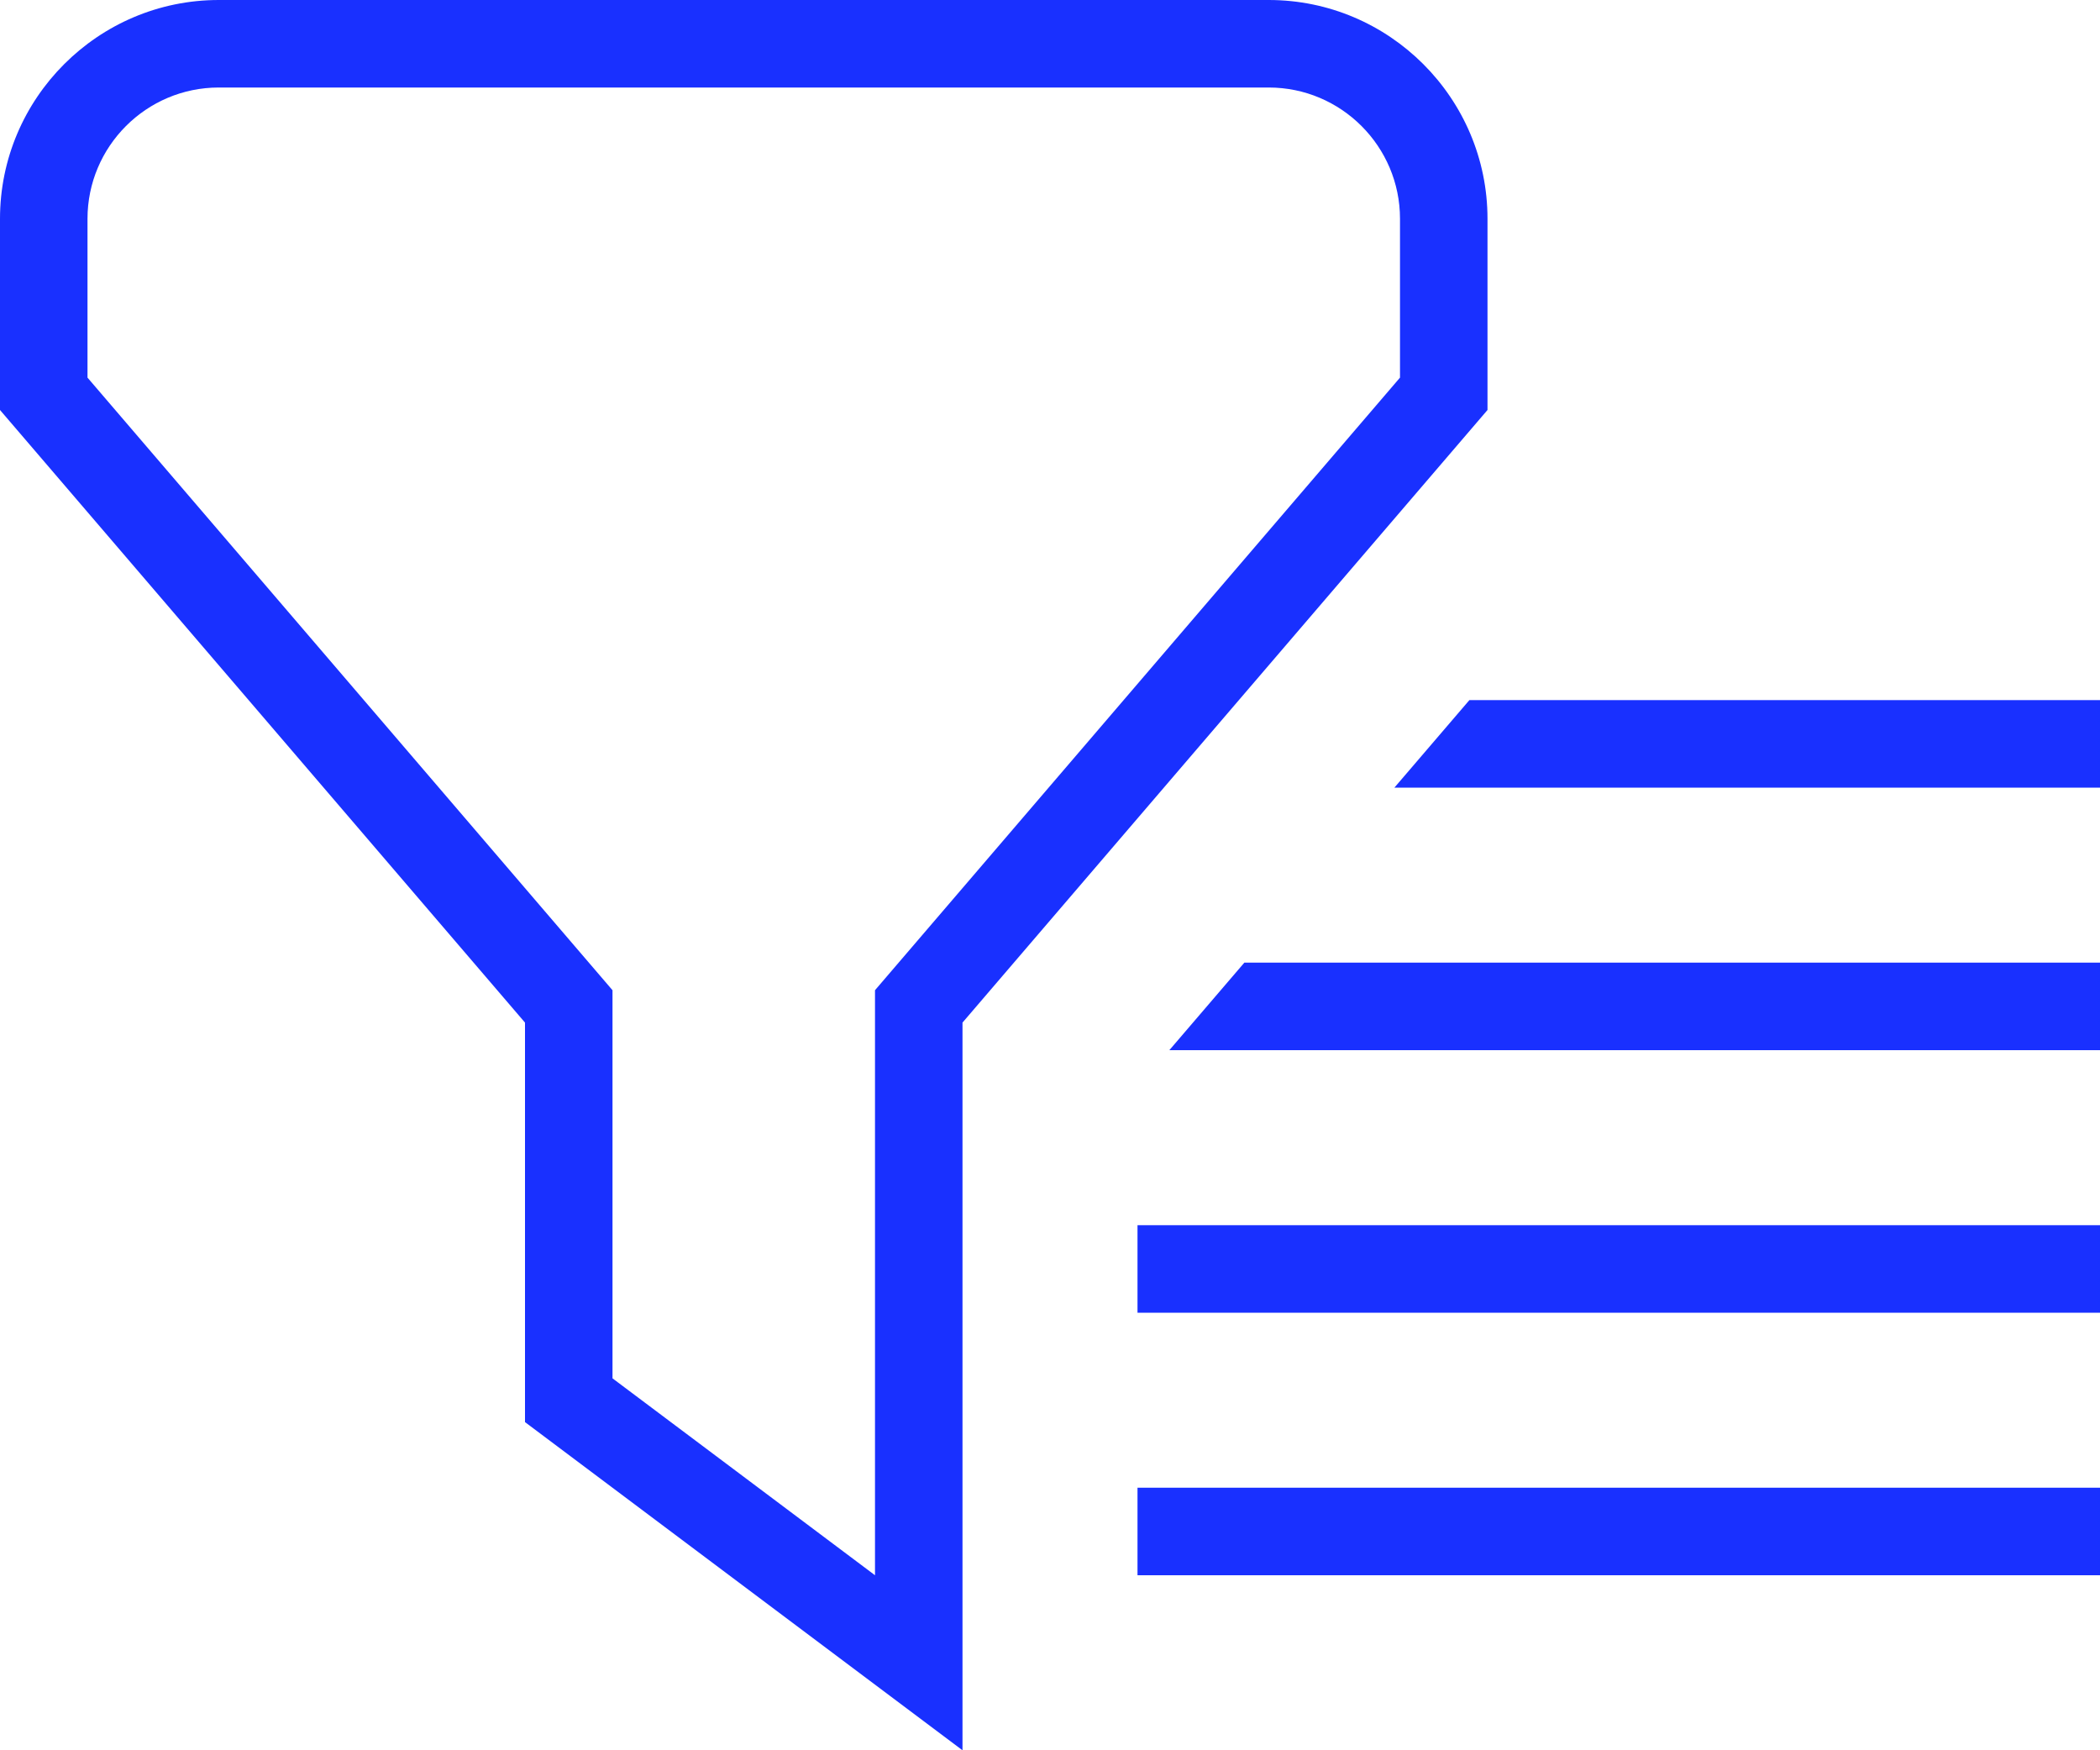 <svg width="24" height="20" viewBox="0 0 24 20" fill="none" xmlns="http://www.w3.org/2000/svg">
<path d="M14.221 11H24V12H13.364L14.221 11ZM16.793 8L15.936 9H24.001V8H16.794H16.793ZM17 4.685L11 11.685V20L6 16.25V11.685L0 4.685V2.5C0 1.122 1.122 0 2.5 0H14.5C15.878 0 17 1.122 17 2.5V4.685ZM16 2.5C16 1.673 15.327 1 14.5 1H2.5C1.673 1 1 1.673 1 2.5V4.315L7 11.315V15.75L10 18V11.315L16 4.315V2.5ZM13 18H24V17H13V18ZM13 15H24V14H13V15Z" fill="#1930FF"/>
</svg>
